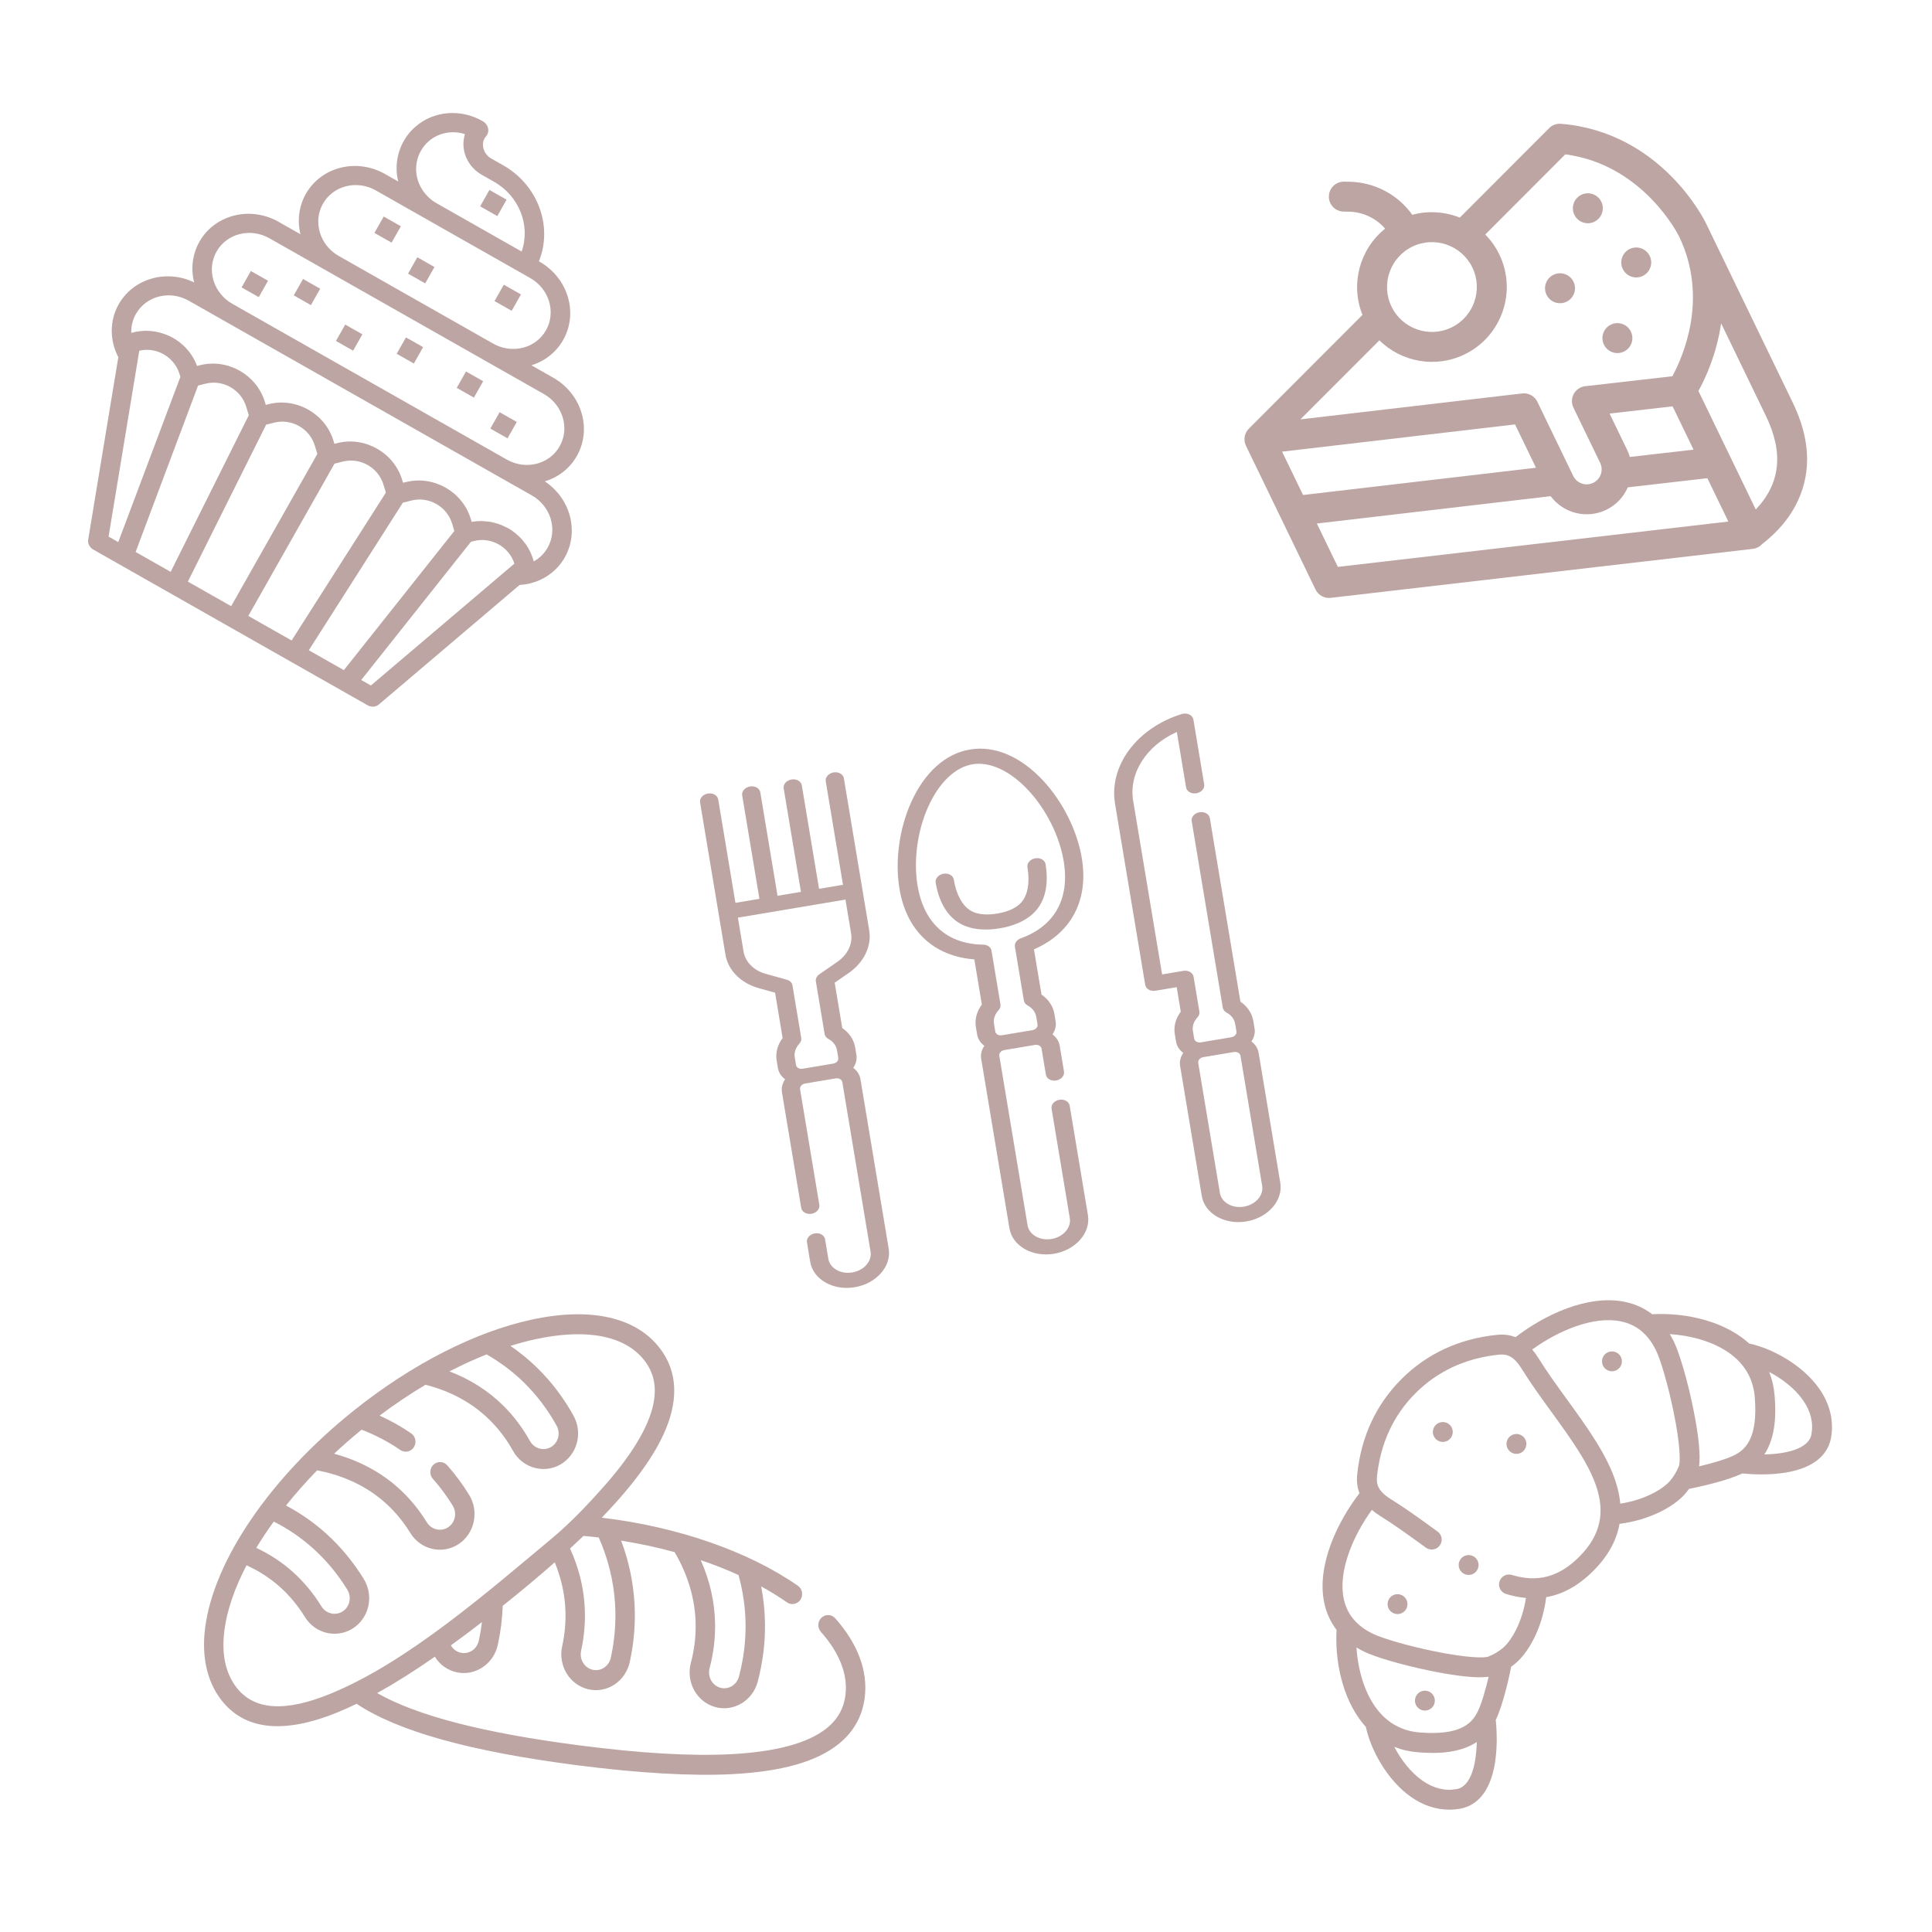 <?xml version="1.0" encoding="UTF-8" standalone="no"?>
<!-- Created with Inkscape (http://www.inkscape.org/) -->

<svg
   xmlns:dc="http://purl.org/dc/elements/1.1/"
   xmlns:cc="http://creativecommons.org/ns#"
   xmlns:rdf="http://www.w3.org/1999/02/22-rdf-syntax-ns#"
   xmlns:svg="http://www.w3.org/2000/svg"
   xmlns="http://www.w3.org/2000/svg"
   xmlns:sodipodi="http://sodipodi.sourceforge.net/DTD/sodipodi-0.dtd"
   xmlns:inkscape="http://www.inkscape.org/namespaces/inkscape"
   width="200mm"
   height="200mm"
   viewBox="0 0 200 200"
   version="1.1"
   id="svg8169"
   inkscape:version="0.92.3 (2405546, 2018-03-11)"
   sodipodi:docname="fondo.svg">
  <defs
     id="defs8163" />
  <sodipodi:namedview
     id="base"
     pagecolor="#ffffff"
     bordercolor="#666666"
     borderopacity="1.0"
     inkscape:pageopacity="0.0"
     inkscape:pageshadow="2"
     inkscape:zoom="0.34065104"
     inkscape:cx="81.345139"
     inkscape:cy="444.17789"
     inkscape:document-units="mm"
     inkscape:current-layer="layer1"
     showgrid="false"
     units="mm"
     height="279mm"
     inkscape:snap-global="false"
     inkscape:window-width="1366"
     inkscape:window-height="703"
     inkscape:window-x="0"
     inkscape:window-y="40"
     inkscape:window-maximized="1" />
  <g
     inkscape:label="Layer 1"
     inkscape:groupmode="layer"
     id="layer1"
     transform="translate(0,-97)">
    <g
       id="g8775"
       transform="matrix(0.093,-0.045,0.045,0.093,120.117,124.824)"
       style="stroke:none;stroke-opacity:0.753;fill:#4a0c08;fill-opacity:0.371;stroke-width:0;stroke-miterlimit:4;stroke-dasharray:none">
      <path
         id="path8765"
         d="m 424.615,44.077 c -3.804,-2.242 -8.402,-2.693 -12.57,-1.235 C 369.265,57.814 326.617,72.665 292.447,84.55 281.676,72.723 267.176,64.362 250.832,61.301 246.584,36.57 230.952,15.21 207.931,3.699 l -4.223,-2.111 c -7.406,-3.704 -16.418,-0.701 -20.124,6.708 -3.705,7.409 -0.702,16.42 6.708,20.124 l 4.223,2.111 c 12.925,6.463 22.11,17.906 25.75,31.376 C 188.576,69.16 164.487,96.529 162.2,129.815 113.329,146.799 61.453,164.85 10.045,182.843 4.028,184.948 0.001,190.627 0.001,197 H 0 v 160 h 0.013 c 0.001,6.205 3.864,12.01 10.054,14.165 l 402,140 c 1.604,0.56 3.271,0.835 4.933,0.835 1.793,0 3.578,-0.321 5.268,-0.955 0.406,-0.1 0.915,-0.213 1.514,-0.352 8.292,-1.917 30.318,-7.01 50.251,-23.396 C 499.226,466.588 512,436.207 512,397 V 197 C 512,192.858 511.007,94.986 424.615,44.077 Z M 237,90 c 24.813,0 45,20.187 45,45 0,24.813 -20.187,45 -45,45 -24.813,0 -45,-20.187 -45,-45 0,-24.813 20.187,-45 45,-45 z m -70.654,70.133 C 176.703,189.162 204.458,210 237,210 c 41.355,0 75,-33.645 75,-75 0,-8.43 -1.419,-16.53 -3.995,-24.099 C 339.318,100.008 377.019,86.878 415.182,73.527 481.22,116.806 482,196.181 482,197 c 0,69.574 -50.127,111.266 -67.09,123.376 l -82.955,-29.034 c -4.587,-1.605 -9.67,-0.89 -13.635,1.925 -3.965,2.812 -6.32,7.372 -6.32,12.233 V 367 c 0,8.271 -6.729,15 -15,15 -8.271,0 -15,-6.729 -15,-15 v -82.5 c 0,-6.388 -4.045,-12.075 -10.08,-14.17 L 60.597,196.953 c 35.859,-12.516 71.499,-24.915 105.749,-36.82 z M 252,343.414 30,266.33 V 218.086 L 252,295.17 Z M 30,298.087 252.807,375.451 C 256.774,396.237 275.075,412 297,412 c 11.17,0 21.395,-4.1 29.27,-10.862 L 402,427.643 v 48.25 L 30,346.341 Z m 372,97.771 -60.66,-21.23 c 0.426,-2.481 0.66,-5.027 0.66,-7.627 v -40.357 l 60,21 z M 482,397 c 0,41.032 -16.4,67.328 -50,79.975 V 345.059 c 11.016,-7.779 32.194,-24.785 50,-51.129 z"
         inkscape:connector-curvature="0"
         style="stroke:none;stroke-opacity:0.753;fill:#4a0c08;fill-opacity:0.371;stroke-width:0;stroke-miterlimit:4;stroke-dasharray:none" />
      <circle
         id="circle8767"
         r="15"
         cy="132"
         cx="412"
         style="stroke:none;stroke-opacity:0.753;fill:#4a0c08;fill-opacity:0.371;stroke-width:0;stroke-miterlimit:4;stroke-dasharray:none" />
      <circle
         id="circle8769"
         r="15"
         cy="202"
         cx="432"
         style="stroke:none;stroke-opacity:0.753;fill:#4a0c08;fill-opacity:0.371;stroke-width:0;stroke-miterlimit:4;stroke-dasharray:none" />
      <circle
         id="circle8771"
         r="15"
         cy="262"
         cx="382"
         style="stroke:none;stroke-opacity:0.753;fill:#4a0c08;fill-opacity:0.371;stroke-width:0;stroke-miterlimit:4;stroke-dasharray:none" />
      <circle
         id="circle8773"
         r="15"
         cy="192"
         cx="352"
         style="stroke:none;stroke-opacity:0.753;fill:#4a0c08;fill-opacity:0.371;stroke-width:0;stroke-miterlimit:4;stroke-dasharray:none" />
    </g>
    <g
       id="g8806"
       transform="matrix(0.103,0,0,0.103,136.912,231.601)"
       style="stroke:none;stroke-opacity:0.753;fill:#4a0c08;fill-opacity:0.371">
      <g
         id="g8804"
         style="stroke:none;stroke-opacity:0.753;fill:#4a0c08;fill-opacity:0.371">
        <path
           id="path8790"
           d="M 499.214,88.927 C 482.485,65.01 451.762,48.335 428.722,43.479 427.899,42.733 427.069,41.99 426.207,41.266 399.042,18.439 359.111,12.382 331.324,14.081 323.459,8.018 314.391,3.861 304.141,1.696 266.587,-6.241 222.489,15.034 193.94,37.101 188.202,34.849 181.958,34.083 175.157,34.792 137.081,38.763 104.822,53.73 79.276,79.275 53.73,104.822 38.763,137.081 34.793,175.156 c -0.709,6.802 0.056,13.045 2.307,18.783 -22.073,28.558 -43.328,72.626 -35.409,110.18 2.163,10.259 6.322,19.334 12.389,27.205 -1.699,27.765 4.382,67.812 27.252,94.963 0.702,0.834 1.423,1.635 2.146,2.433 4.858,23.047 21.566,53.815 45.497,70.528 12.062,8.424 25.151,12.74 38.383,12.74 3.696,0 7.403,-0.336 11.102,-1.015 11.938,-2.188 27.493,-11.002 33.798,-40.564 3.984,-18.677 2.828,-38.538 1.813,-48.544 7.534,-15.761 13.506,-43.542 15.509,-53.577 1.822,-1.296 3.566,-2.659 5.234,-4.123 11.576,-10.162 25.863,-33.178 29.948,-65.746 16.923,-2.933 32.582,-11.688 47.276,-26.381 14.7,-14.7 23.468,-30.366 26.4,-47.296 30.616,-3.918 54.755,-17.431 65.726,-29.928 1.461,-1.664 2.822,-3.404 4.115,-5.222 9.165,-1.827 37.579,-7.871 53.586,-15.521 4.665,0.473 11.465,0.977 19.286,0.977 8.966,0 19.274,-0.661 29.244,-2.787 29.572,-6.304 38.389,-21.861 40.577,-33.801 3.11,-16.961 -0.956,-34.088 -11.758,-49.533 z m -64.816,8.636 c 3.212,39.805 -8.587,51.627 -19.225,57.479 -7.897,4.343 -23.563,8.775 -36.77,11.905 1.57,-12.006 -0.475,-31.874 -6.123,-59.302 -5.709,-27.721 -13.717,-55.123 -19.475,-66.639 -1.211,-2.423 -2.504,-4.724 -3.856,-6.936 22.401,1.387 47.406,8.234 64.39,22.506 12.636,10.62 19.722,24.409 21.059,40.987 z M 34.076,348.954 c 2.21,1.351 4.51,2.643 6.931,3.854 11.516,5.758 38.918,13.766 66.639,19.475 21.475,4.422 38.319,6.638 50.383,6.638 3.339,0 6.294,-0.177 8.897,-0.517 -3.053,12.832 -7.5,28.802 -11.884,36.77 -5.852,10.638 -17.677,22.437 -57.48,19.227 C 81.011,433.066 67.24,426.002 56.629,413.404 42.338,396.435 35.472,371.375 34.076,348.954 Z m 100.777,142.347 c -11.732,2.149 -23.317,-0.692 -34.427,-8.451 -11.8,-8.241 -21.59,-21.042 -28.346,-33.999 7.39,2.955 15.353,4.796 23.873,5.483 4.615,0.372 9.578,0.645 14.711,0.645 14.817,0 31.039,-2.275 44.306,-10.972 -0.471,22.127 -5.635,44.64 -20.117,47.294 z M 257.895,257.896 c -20.283,20.283 -41.78,26.062 -67.654,18.184 -5.282,-1.61 -10.87,1.37 -12.479,6.653 -1.609,5.284 1.37,10.871 6.654,12.479 6.866,2.091 13.534,3.415 20.024,3.992 -3.704,23.724 -13.96,42.153 -22.82,49.93 -4.033,3.54 -8.765,6.394 -14.89,8.979 -3.786,1.6 -21.57,1.474 -55.051,-5.422 C 85.886,347.379 59.926,339.905 49.951,334.918 33.909,326.897 24.525,315.473 21.26,299.992 c -5.79,-27.458 9.182,-62.954 28.266,-89.287 2.551,2.187 5.428,4.276 8.64,6.27 14.009,8.699 28.23,19.016 41.983,28.993 l 3.711,2.691 c 4.472,3.241 10.724,2.242 13.965,-2.229 3.241,-4.473 2.242,-10.725 -2.23,-13.966 l -3.703,-2.685 C 97.853,219.593 83.336,209.062 68.715,199.983 55.928,192.045 53.858,185.146 54.683,177.23 c 3.482,-33.395 16.514,-61.594 38.733,-83.813 22.218,-22.219 50.417,-35.251 83.812,-38.733 7.915,-0.819 14.814,1.245 22.754,14.031 9.091,14.642 19.638,29.18 29.838,43.238 39.264,54.114 73.171,100.847 28.075,145.943 z m 41.319,-53.453 c -0.589,-6.639 -1.961,-13.464 -4.135,-20.496 -8.672,-28.061 -29.208,-56.365 -49.068,-83.737 -9.992,-13.772 -20.325,-28.014 -29.035,-42.042 -1.994,-3.212 -4.084,-6.089 -6.271,-8.64 26.334,-19.081 61.852,-34.062 89.303,-28.262 15.474,3.268 26.893,12.651 34.91,28.688 4.987,9.974 12.463,35.935 17.774,61.728 6.895,33.48 7.02,51.266 5.421,55.051 -2.586,6.126 -5.439,10.857 -8.979,14.889 -7.823,8.91 -26.215,19.124 -49.92,22.821 z m 192.087,-69.589 c -2.655,14.484 -25.167,19.645 -47.297,20.117 11.711,-17.863 11.777,-41.083 10.33,-59.017 -0.688,-8.522 -2.529,-16.486 -5.484,-23.877 12.941,6.746 25.727,16.522 33.974,28.314 7.778,11.12 10.63,22.715 8.477,34.463 z"
           inkscape:connector-curvature="0"
           style="stroke:none;stroke-opacity:0.753;fill:#4a0c08;fill-opacity:0.371" />
        <path
           id="path8792"
           d="m 290.85,51.406 h -0.007 c -5.522,0 -9.997,4.478 -9.997,10 0,5.522 4.481,10 10.004,10 5.523,0 10,-4.478 10,-10 0,-5.522 -4.477,-10 -10,-10 z"
           inkscape:connector-curvature="0"
           style="stroke:none;stroke-opacity:0.753;fill:#4a0c08;fill-opacity:0.371" />
        <path
           id="path8794"
           d="m 194.851,134.406 h -0.007 c -5.523,0 -9.997,4.478 -9.997,10 0,5.522 4.481,10 10.004,10 5.523,0 10,-4.478 10,-10 0,-5.522 -4.478,-10 -10,-10 z"
           inkscape:connector-curvature="0"
           style="stroke:none;stroke-opacity:0.753;fill:#4a0c08;fill-opacity:0.371" />
        <path
           id="path8796"
           d="m 120.851,122.406 h -0.007 c -5.523,0 -9.997,4.478 -9.997,10 0,5.522 4.481,10 10.004,10 5.523,0 10,-4.478 10,-10 0,-5.522 -4.478,-10 -10,-10 z"
           inkscape:connector-curvature="0"
           style="stroke:none;stroke-opacity:0.753;fill:#4a0c08;fill-opacity:0.371" />
        <path
           id="path8798"
           d="m 75.343,295.406 h -0.007 c -5.523,0 -9.997,4.478 -9.997,10 0,5.522 4.481,10 10.004,10 5.523,0 10,-4.478 10,-10 0,-5.522 -4.477,-10 -10,-10 z"
           inkscape:connector-curvature="0"
           style="stroke:none;stroke-opacity:0.753;fill:#4a0c08;fill-opacity:0.371" />
        <path
           id="path8800"
           d="m 102.851,412.406 c 5.523,0 10,-4.478 10,-10 0,-5.522 -4.477,-10 -10,-10 h -0.007 c -5.523,0 -9.997,4.478 -9.997,10 0,5.522 4.481,10 10.004,10 z"
           inkscape:connector-curvature="0"
           style="stroke:none;stroke-opacity:0.753;fill:#4a0c08;fill-opacity:0.371" />
        <path
           id="path8802"
           d="m 146.797,256.083 h -0.007 c -5.523,0 -9.996,4.478 -9.996,10 0,5.522 4.48,10 10.003,10 5.523,0 10,-4.478 10,-10 0,-5.522 -4.477,-10 -10,-10 z"
           inkscape:connector-curvature="0"
           style="stroke:none;stroke-opacity:0.753;fill:#4a0c08;fill-opacity:0.371" />
      </g>
    </g>
    <g
       id="g8975"
       transform="matrix(0.111,0.063,-0.06,0.106,26.017,95.951)"
       style="stroke:none;stroke-opacity:0.753;fill:#4a0c08;fill-opacity:0.371">
      <g
         id="g8828"
         style="stroke:none;stroke-opacity:0.753;fill:#4a0c08;fill-opacity:0.371">
	<g
   id="g8826"
   style="stroke:none;stroke-opacity:0.753;fill:#4a0c08;fill-opacity:0.371">
		<rect
   id="rect8824"
   height="16"
   width="16"
   y="208.005"
   x="112.002"
   style="stroke:none;stroke-opacity:0.753;fill:#4a0c08;fill-opacity:0.371" />

	</g>

</g>
      <g
         id="g8834"
         style="stroke:none;stroke-opacity:0.753;fill:#4a0c08;fill-opacity:0.371">
	<g
   id="g8832"
   style="stroke:none;stroke-opacity:0.753;fill:#4a0c08;fill-opacity:0.371">
		<rect
   id="rect8830"
   height="16"
   width="16"
   y="192.005"
   x="152.002"
   style="stroke:none;stroke-opacity:0.753;fill:#4a0c08;fill-opacity:0.371" />

	</g>

</g>
      <g
         id="g8840"
         style="stroke:none;stroke-opacity:0.753;fill:#4a0c08;fill-opacity:0.371">
	<g
   id="g8838"
   style="stroke:none;stroke-opacity:0.753;fill:#4a0c08;fill-opacity:0.371">
		<rect
   id="rect8836"
   height="16"
   width="16"
   y="208.005"
   x="200.002"
   style="stroke:none;stroke-opacity:0.753;fill:#4a0c08;fill-opacity:0.371" />

	</g>

</g>
      <g
         id="g8846"
         style="stroke:none;stroke-opacity:0.753;fill:#4a0c08;fill-opacity:0.371">
	<g
   id="g8844"
   style="stroke:none;stroke-opacity:0.753;fill:#4a0c08;fill-opacity:0.371">
		<rect
   id="rect8842"
   height="16"
   width="16"
   y="192.005"
   x="248.002"
   style="stroke:none;stroke-opacity:0.753;fill:#4a0c08;fill-opacity:0.371" />

	</g>

</g>
      <g
         id="g8852"
         style="stroke:none;stroke-opacity:0.753;fill:#4a0c08;fill-opacity:0.371">
	<g
   id="g8850"
   style="stroke:none;stroke-opacity:0.753;fill:#4a0c08;fill-opacity:0.371">
		<rect
   id="rect8848"
   height="16"
   width="16"
   y="192.005"
   x="304.002"
   style="stroke:none;stroke-opacity:0.753;fill:#4a0c08;fill-opacity:0.371" />

	</g>

</g>
      <g
         id="g8858"
         style="stroke:none;stroke-opacity:0.753;fill:#4a0c08;fill-opacity:0.371">
	<g
   id="g8856"
   style="stroke:none;stroke-opacity:0.753;fill:#4a0c08;fill-opacity:0.371">
		<rect
   id="rect8854"
   height="16"
   width="16"
   y="208.005"
   x="344.002"
   style="stroke:none;stroke-opacity:0.753;fill:#4a0c08;fill-opacity:0.371" />

	</g>

</g>
      <g
         id="g8864"
         style="stroke:none;stroke-opacity:0.753;fill:#4a0c08;fill-opacity:0.371">
	<g
   id="g8862"
   style="stroke:none;stroke-opacity:0.753;fill:#4a0c08;fill-opacity:0.371">
		<rect
   id="rect8860"
   height="16"
   width="16"
   y="48.005"
   x="248.002"
   style="stroke:none;stroke-opacity:0.753;fill:#4a0c08;fill-opacity:0.371" />

	</g>

</g>
      <g
         id="g8870"
         style="stroke:none;stroke-opacity:0.753;fill:#4a0c08;fill-opacity:0.371">
	<g
   id="g8868"
   style="stroke:none;stroke-opacity:0.753;fill:#4a0c08;fill-opacity:0.371">
		<rect
   id="rect8866"
   height="16"
   width="16"
   y="112.005"
   x="184.002"
   style="stroke:none;stroke-opacity:0.753;fill:#4a0c08;fill-opacity:0.371" />

	</g>

</g>
      <g
         id="g8876"
         style="stroke:none;stroke-opacity:0.753;fill:#4a0c08;fill-opacity:0.371">
	<g
   id="g8874"
   style="stroke:none;stroke-opacity:0.753;fill:#4a0c08;fill-opacity:0.371">
		<rect
   id="rect8872"
   height="16"
   width="16"
   y="128.005"
   x="224.002"
   style="stroke:none;stroke-opacity:0.753;fill:#4a0c08;fill-opacity:0.371" />

	</g>

</g>
      <g
         id="g8882"
         style="stroke:none;stroke-opacity:0.753;fill:#4a0c08;fill-opacity:0.371">
	<g
   id="g8880"
   style="stroke:none;stroke-opacity:0.753;fill:#4a0c08;fill-opacity:0.371">
		<rect
   id="rect8878"
   height="16"
   width="16"
   y="112.005"
   x="296.002"
   style="stroke:none;stroke-opacity:0.753;fill:#4a0c08;fill-opacity:0.371" />

	</g>

</g>
      <g
         id="g8888"
         style="stroke:none;stroke-opacity:0.753;fill:#4a0c08;fill-opacity:0.371">
	<g
   id="g8886"
   style="stroke:none;stroke-opacity:0.753;fill:#4a0c08;fill-opacity:0.371">
		<path
   id="path8884"
   d="m 403.514,240.181 c 17.819,-19.562 16.406,-49.865 -3.156,-67.684 -8.847,-8.059 -20.389,-12.515 -32.356,-12.492 h -20.32 c 17.717,-19.66 16.142,-49.96 -3.518,-67.678 -8.823,-7.951 -20.285,-12.343 -32.162,-12.322 h -0.552 c -4.056,-31.967 -31.225,-55.946 -63.448,-56 h -10.968 c -5.987,0.189 -11.305,-3.799 -12.8,-9.6 -0.316,-1.584 -0.316,-3.216 0,-4.8 0.413,-2.382 -0.262,-4.824 -1.84,-6.656 -1.6,-1.866 -3.934,-2.941 -6.392,-2.944 -20.547,-0.286 -38.924,12.736 -45.464,32.216 -5.044,14.874 -2.575,31.27 6.624,44 0.974,1.319 2.015,2.588 3.12,3.8 h -12.28 c -26.465,-0.045 -47.957,21.372 -48.002,47.838 -0.02,11.877 4.371,23.339 12.322,32.162 h -20.32 c -26.461,-0.051 -47.953,21.359 -48.004,47.82 -0.023,11.967 4.433,23.509 12.492,32.356 -25.055,1.838 -44.455,22.685 -44.488,47.808 -0.004,15.757 7.821,30.487 20.88,39.304 l 51.568,147.336 c 1.122,3.21 4.151,5.36 7.552,5.36 h 256 c 3.401,0 6.43,-2.15 7.552,-5.36 l 51.568,-147.336 c 13.059,-8.817 20.884,-23.547 20.88,-39.304 -0.024,-25.129 -19.426,-45.986 -44.488,-47.824 z M 185.762,37.205 c 3.544,-10.216 12.126,-17.868 22.68,-20.224 0,0.16 0.056,0.32 0.08,0.48 2.918,13.348 14.85,22.783 28.512,22.544 h 10.968 c 23.413,0.029 43.401,16.92 47.336,40 h -79.336 c -10.245,-0.021 -19.866,-4.923 -25.904,-13.2 -6.141,-8.587 -7.756,-19.613 -4.336,-29.6 z m -17.76,58.8 h 144 c 17.673,0 32,14.327 32,32 0,17.673 -14.327,32 -32,32 h -144 c -17.673,0 -32,-14.327 -32,-32 0,-17.673 14.327,-32 32,-32 z m -56,80 h 256 c 17.673,0 32,14.327 32,32 0,17.673 -14.327,32 -32,32 h -256 c -17.673,0 -32,-14.327 -32,-32 0,-17.673 14.327,-32 32,-32 z m 5.68,288 L 65.09,313.741 c 4.526,-4.432 10.481,-7.109 16.8,-7.552 7.723,-0.508 15.293,2.314 20.8,7.752 l 1.856,1.856 22.168,148.208 z m 25.216,0 -22.4,-149.2 4.616,-4.616 c 10.432,-10.401 27.312,-10.401 37.744,0 l 5.304,5.288 7.424,148.528 z m 89.104,0 h -40.384 l -7.448,-148.856 4.96,-4.96 c 10.432,-10.401 27.312,-10.401 37.744,0 l 5.128,5.128 z m 56.384,0 H 248.002 V 315.317 l 5.128,-5.128 c 10.432,-10.401 27.312,-10.401 37.744,0 l 4.96,4.96 z m 16.032,0 7.424,-148.528 5.288,-5.288 c 10.432,-10.401 27.312,-10.401 37.744,0 l 4.616,4.616 -22.384,149.2 z m 57.904,0 h -9.032 l 22.232,-148.208 1.856,-1.856 c 10.34,-10.35 27.087,-10.439 37.536,-0.2 z m 65.376,-160.056 -0.096,-0.088 c -1.654,-1.768 -3.456,-3.392 -5.384,-4.856 -0.304,-0.232 -0.6,-0.472 -0.904,-0.696 -1.885,-1.363 -3.878,-2.57 -5.96,-3.608 -0.376,-0.192 -0.752,-0.368 -1.144,-0.552 -2.124,-0.981 -4.327,-1.784 -6.584,-2.4 -0.32,-0.096 -0.648,-0.152 -0.976,-0.232 -2.418,-0.628 -4.886,-1.043 -7.376,-1.24 -1.016,-0.072 -2.024,-0.104 -3.032,-0.104 -1.008,0 -1.928,0.192 -2.896,0.256 -1.264,0.088 -2.52,0.152 -3.768,0.344 -1.4,0.224 -2.752,0.592 -4.12,0.952 -1.224,0.32 -2.448,0.584 -3.64,1.008 -1.495,0.58 -2.956,1.245 -4.376,1.992 -0.944,0.464 -1.92,0.8 -2.824,1.36 -2.328,1.36 -4.522,2.938 -6.552,4.712 l -1.88,-1.88 c -16.683,-16.639 -43.685,-16.639 -60.368,0 l -1.816,1.776 -1.816,-1.816 c -16.683,-16.639 -43.685,-16.639 -60.368,0 l -1.816,1.816 -1.816,-1.816 c -16.683,-16.639 -43.685,-16.639 -60.368,0 l -1.816,1.816 -1.816,-1.816 c -16.683,-16.639 -43.685,-16.639 -60.368,0 l -1.88,1.88 c -10.5,-9.352 -24.98,-12.835 -38.584,-9.28 -0.328,0.08 -0.656,0.136 -0.976,0.232 -2.257,0.616 -4.46,1.419 -6.584,2.4 -0.392,0.184 -0.8,0.36 -1.144,0.552 -2.082,1.038 -4.075,2.245 -5.96,3.608 -0.304,0.224 -0.6,0.464 -0.904,0.696 -1.928,1.464 -3.729,3.088 -5.384,4.856 l -0.096,0.088 c -2.825,-4.824 -4.311,-10.314 -4.304,-15.904 0,-17.673 14.327,-32 32,-32 h 320 c 17.673,0 32,14.327 32,32 0.014,5.603 -1.472,11.108 -4.304,15.944 z"
   inkscape:connector-curvature="0"
   style="stroke:none;stroke-opacity:0.753;fill:#4a0c08;fill-opacity:0.371" />

	</g>

</g>
      <g
         id="g8890"
         style="stroke:none;stroke-opacity:0.753;fill:#4a0c08;fill-opacity:0.371">
</g>
      <g
         id="g8892"
         style="stroke:none;stroke-opacity:0.753;fill:#4a0c08;fill-opacity:0.371">
</g>
      <g
         id="g8894"
         style="stroke:none;stroke-opacity:0.753;fill:#4a0c08;fill-opacity:0.371">
</g>
      <g
         id="g8896"
         style="stroke:none;stroke-opacity:0.753;fill:#4a0c08;fill-opacity:0.371">
</g>
      <g
         id="g8898"
         style="stroke:none;stroke-opacity:0.753;fill:#4a0c08;fill-opacity:0.371">
</g>
      <g
         id="g8900"
         style="stroke:none;stroke-opacity:0.753;fill:#4a0c08;fill-opacity:0.371">
</g>
      <g
         id="g8902"
         style="stroke:none;stroke-opacity:0.753;fill:#4a0c08;fill-opacity:0.371">
</g>
      <g
         id="g8904"
         style="stroke:none;stroke-opacity:0.753;fill:#4a0c08;fill-opacity:0.371">
</g>
      <g
         id="g8906"
         style="stroke:none;stroke-opacity:0.753;fill:#4a0c08;fill-opacity:0.371">
</g>
      <g
         id="g8908"
         style="stroke:none;stroke-opacity:0.753;fill:#4a0c08;fill-opacity:0.371">
</g>
      <g
         id="g8910"
         style="stroke:none;stroke-opacity:0.753;fill:#4a0c08;fill-opacity:0.371">
</g>
      <g
         id="g8912"
         style="stroke:none;stroke-opacity:0.753;fill:#4a0c08;fill-opacity:0.371">
</g>
      <g
         id="g8914"
         style="stroke:none;stroke-opacity:0.753;fill:#4a0c08;fill-opacity:0.371">
</g>
      <g
         id="g8916"
         style="stroke:none;stroke-opacity:0.753;fill:#4a0c08;fill-opacity:0.371">
</g>
      <g
         id="g8918"
         style="stroke:none;stroke-opacity:0.753;fill:#4a0c08;fill-opacity:0.371">
</g>
    </g>
    <g
       id="g8985"
       transform="matrix(0.125,-0.021,0.017,0.102,66.381,180.306)"
       style="stroke:none;stroke-opacity:0.753;fill:#4a0c08;fill-opacity:0.371">
      <path
         id="path8977"
         d="m 159.283,0 c -4.143,0 -7.5,3.358 -7.5,7.5 V 112.503 H 131.958 V 7.5 c 0,-4.142 -3.357,-7.5 -7.5,-7.5 -4.143,0 -7.5,3.358 -7.5,7.5 V 112.503 H 97.575 V 7.5 c 0,-4.142 -3.357,-7.5 -7.5,-7.5 -4.143,0 -7.5,3.358 -7.5,7.5 V 112.503 H 62.711 V 7.5 c 0,-4.142 -3.357,-7.5 -7.5,-7.5 -4.143,0 -7.5,3.358 -7.5,7.5 v 154.408 c 0,15.952 8.596,30.792 22.432,38.729 l 12.432,7.132 v 45.998 c -5.009,5.856 -7.828,13.395 -7.828,21.151 v 7.679 c 0,4.653 1.612,8.936 4.305,12.321 -2.694,3.385 -4.305,7.668 -4.305,12.321 v 117.326 c 0,4.142 3.357,7.5 7.5,7.5 4.143,0 7.5,-3.358 7.5,-7.5 V 307.238 c 0,-2.658 2.163,-4.821 4.821,-4.821 h 25.358 c 2.658,0 4.82,2.163 4.82,4.821 v 172.018 c 0,9.649 -7.851,17.5 -17.5,17.5 -9.649,0 -17.5,-7.851 -17.5,-17.5 v -19.771 c 0,-4.142 -3.357,-7.5 -7.5,-7.5 -4.143,0 -7.5,3.358 -7.5,7.5 v 19.771 c 0,17.92 14.579,32.5 32.5,32.5 17.921,0 32.5,-14.58 32.5,-32.5 V 307.238 c 0,-4.653 -1.612,-8.936 -4.305,-12.321 2.694,-3.385 4.305,-7.668 4.305,-12.321 v -7.679 c 0,-7.734 -2.806,-15.257 -7.789,-21.106 v -46.045 l 12.412,-7.128 c 13.824,-7.94 22.412,-22.776 22.412,-38.718 L 166.783,7.5 c 0,-4.142 -3.358,-7.5 -7.5,-7.5 z m -7.501,161.92 c 0,10.586 -5.703,20.438 -14.883,25.71 l -16.177,9.291 c -2.329,1.338 -3.765,3.818 -3.765,6.504 v 53.359 c 0,2.057 0.845,4.023 2.336,5.439 3.517,3.339 5.453,7.847 5.453,12.694 v 7.679 c 0,2.658 -2.162,4.821 -4.82,4.821 H 94.568 c -2.658,0 -4.821,-2.163 -4.821,-4.821 v -7.679 c 0,-4.86 1.946,-9.377 5.48,-12.719 1.499,-1.417 2.348,-3.388 2.348,-5.45 v -53.323 c 0,-2.687 -1.438,-5.168 -3.768,-6.505 l -16.2,-9.294 c -9.188,-5.27 -14.896,-15.125 -14.896,-25.717 v -34.405 h 89.07 v 34.416 z"
         inkscape:connector-curvature="0"
         style="stroke:none;stroke-opacity:0.753;fill:#4a0c08;fill-opacity:0.371" />
      <path
         id="path8979"
         d="m 302.75,125.741 c 0,15.26 -3.349,27.141 -9.429,33.454 -5.8,6.022 -14.661,7.287 -21.073,7.287 -6.412,0 -15.273,-1.264 -21.073,-7.288 -6.079,-6.312 -9.428,-18.192 -9.428,-33.453 0,-4.142 -3.357,-7.5 -7.5,-7.5 -4.143,0 -7.5,3.358 -7.5,7.5 0,19.439 4.711,34.605 13.624,43.858 9.456,9.821 22.555,11.882 31.877,11.882 9.322,0 22.42,-2.062 31.878,-11.881 8.913,-9.255 13.624,-24.421 13.624,-43.859 0,-4.142 -3.357,-7.5 -7.5,-7.5 -4.143,0 -7.5,3.358 -7.5,7.5 z"
         inkscape:connector-curvature="0"
         style="stroke:none;stroke-opacity:0.753;fill:#4a0c08;fill-opacity:0.371" />
      <path
         id="path8981"
         d="m 272.249,0 c -20.384,0 -39.804,15.168 -54.684,42.709 -13.036,24.13 -20.818,55.17 -20.818,83.032 0,42.681 18.429,72.276 50.829,82.195 v 45.831 c -5.008,5.856 -7.827,13.395 -7.827,21.15 v 7.679 c 0,4.652 1.611,8.935 4.305,12.32 -2.694,3.385 -4.306,7.668 -4.306,12.321 v 172.018 c 0,17.92 14.58,32.5 32.501,32.5 17.92,0 32.499,-14.58 32.499,-32.5 V 368.143 c 0,-4.142 -3.357,-7.5 -7.5,-7.5 -4.143,0 -7.5,3.358 -7.5,7.5 v 111.113 c 0,9.649 -7.851,17.5 -17.5,17.5 -9.649,0 -17.5,-7.851 -17.5,-17.5 V 307.238 c 0,-2.658 2.163,-4.821 4.821,-4.821 h 25.358 c 2.658,0 4.82,2.163 4.82,4.821 v 26.324 c 0,4.142 3.357,7.5 7.5,7.5 4.143,0 7.5,-3.358 7.5,-7.5 v -26.324 c 0,-4.652 -1.611,-8.935 -4.305,-12.32 2.694,-3.385 4.306,-7.668 4.306,-12.321 v -7.679 c 0,-7.734 -2.806,-15.256 -7.79,-21.106 v -45.887 c 32.375,-9.93 50.79,-39.521 50.79,-82.183 C 347.748,97.88 339.966,66.84 326.93,42.71 312.051,15.168 292.632,0 272.249,0 Z m 15.576,194.834 c -3.429,0.766 -5.866,3.808 -5.866,7.32 v 54.631 c 0,2.057 0.845,4.023 2.336,5.439 3.518,3.339 5.454,7.847 5.454,12.694 v 7.679 c 0,2.658 -2.163,4.821 -4.821,4.821 H 259.57 c -2.658,0 -4.82,-2.163 -4.82,-4.821 v -7.679 c 0,-4.86 1.946,-9.377 5.48,-12.72 1.498,-1.417 2.347,-3.388 2.347,-5.449 v -54.586 c 0,-3.514 -2.439,-6.557 -5.869,-7.321 -28.993,-6.457 -44.96,-30.997 -44.96,-69.1 0,-25.488 7.108,-53.862 19.016,-75.902 C 242.724,27.698 257.845,15 272.249,15 c 14.404,0 29.523,12.698 41.484,34.839 11.907,22.04 19.016,50.415 19.016,75.902 0,38.087 -15.955,62.625 -44.924,69.093 z"
         inkscape:connector-curvature="0"
         style="stroke:none;stroke-opacity:0.753;fill:#4a0c08;fill-opacity:0.371" />
      <path
         id="path8983"
         d="m 464.044,314.917 c 0,-7.735 -2.806,-15.257 -7.79,-21.106 V 107.493 c 0,-4.142 -3.357,-7.5 -7.5,-7.5 -4.143,0 -7.5,3.358 -7.5,7.5 v 189.291 c 0,2.057 0.845,4.023 2.337,5.439 3.517,3.338 5.453,7.846 5.453,12.693 v 7.679 c 0,2.658 -2.162,4.821 -4.82,4.821 h -25.358 c -2.658,0 -4.821,-2.163 -4.821,-4.821 v -7.679 c 0,-4.86 1.946,-9.377 5.48,-12.719 1.499,-1.417 2.348,-3.388 2.348,-5.45 v -35.332 c 0,-4.142 -3.357,-7.5 -7.5,-7.5 H 396.821 V 77.77 c 0,-28.205 18.224,-52.496 44.434,-60.771 v 56.237 c 0,4.142 3.357,7.5 7.5,7.5 4.143,0 7.5,-3.358 7.5,-7.5 V 7.5 c 0,-2.207 -0.972,-4.301 -2.656,-5.727 -1.686,-1.425 -3.914,-2.036 -6.088,-1.669 -38.063,6.404 -65.689,39.067 -65.689,77.666 v 183.647 c 0,4.142 3.357,7.5 7.5,7.5 h 17.552 v 24.85 c -5.009,5.856 -7.828,13.395 -7.828,21.151 v 7.679 c 0,4.653 1.612,8.936 4.305,12.321 -2.694,3.385 -4.305,7.668 -4.305,12.321 v 132.018 c 0,17.92 14.579,32.5 32.5,32.5 17.921,0 32.5,-14.58 32.5,-32.5 V 347.238 c 0,-4.653 -1.612,-8.936 -4.305,-12.321 2.694,-3.385 4.305,-7.668 4.305,-12.321 v -7.679 z m -15,164.339 c 0,9.649 -7.851,17.5 -17.5,17.5 -9.649,0 -17.5,-7.851 -17.5,-17.5 V 347.238 c 0,-2.658 2.162,-4.821 4.82,-4.821 h 25.359 c 2.658,0 4.82,2.163 4.82,4.821 v 132.018 z"
         inkscape:connector-curvature="0"
         style="stroke:none;stroke-opacity:0.753;fill:#4a0c08;fill-opacity:0.371" />
    </g>
    <g
       id="g9001"
       transform="matrix(0.133,0.017,-0.017,0.137,27.311,216.549)"
       style="stroke:none;stroke-opacity:0.753;fill:#4a0c08;fill-opacity:0.371">
      <path
         id="path8999"
         d="m 481.854,290.398 c -3.161,-2.681 -7.892,-2.29 -10.571,0.868 -2.679,3.159 -2.291,7.893 0.869,10.571 16.233,13.768 24.826,29.177 24.848,44.562 0.015,10.328 -3.688,19.059 -11.321,26.691 -12.763,12.764 -36.512,22.271 -70.587,28.26 -30.589,5.375 -68.898,7.984 -117.152,7.888 -74.499,-0.101 -127.053,-6.548 -159.935,-19.656 12.666,-9.012 26.217,-19.829 40.749,-32.523 4.399,5.263 10.706,8.741 17.776,9.455 14.684,1.483 27.898,-9.388 29.315,-24.158 0.947,-9.877 0.968,-19.823 0.075,-29.623 13.165,-13.134 25.04,-25.532 35.714,-37.292 6.012,10.29 10.152,21.135 12.322,32.354 1.853,9.561 2.31,19.459 1.357,29.421 -1.408,14.76 9.373,27.974 24.091,29.461 14.648,1.48 27.757,-9.308 29.19,-24.179 1.456,-15.099 0.752,-30.21 -2.092,-44.915 -3,-15.488 -8.397,-30.441 -16.066,-44.617 14.402,0.45 28.489,1.621 42.087,3.485 12.521,15.866 20.243,33.143 22.938,51.398 1.422,9.635 1.434,19.541 0.033,29.444 -2.075,14.683 8.104,28.369 22.698,30.511 14.48,2.125 28.211,-8.03 30.301,-22.815 2.127,-15.05 2.1,-30.176 -0.082,-44.957 -1.313,-8.892 -3.425,-17.69 -6.303,-26.304 7.46,2.864 14.571,5.999 21.265,9.405 3.635,1.85 8.183,0.455 10.085,-3.283 1.879,-3.691 0.409,-8.207 -3.283,-10.086 -41.217,-20.976 -98.196,-32.537 -156.761,-31.991 4.036,-5.23 7.795,-10.327 11.28,-15.298 21.967,-31.336 32.646,-57.016 32.646,-78.506 0,-14.776 -5.14,-27.395 -15.276,-37.503 C 300.856,85.315 264.951,81.982 220.966,97.079 178.777,111.559 133.575,141.441 93.688,181.219 35.9,238.851 0,306.522 0,357.824 c 0,21.275 6.477,38.98 18.732,51.201 10.165,10.137 22.665,15.204 37.403,15.203 15.602,0 33.712,-5.678 54.213,-17.031 4.202,-2.327 8.517,-4.899 12.944,-7.704 34.203,16.529 91.414,24.633 174.627,24.745 47.564,0.064 89.006,-2.708 119.769,-8.114 37.693,-6.624 63.402,-17.231 78.597,-32.427 10.448,-10.448 15.735,-23.004 15.714,-37.319 -0.028,-19.921 -10.452,-39.278 -30.145,-55.98 z M 403.65,267.414 c 4.824,11.251 8.172,22.941 9.924,34.808 1.972,13.358 1.995,27.041 0.068,40.667 -0.922,6.522 -6.852,11.015 -13.278,10.072 -6.447,-0.945 -10.94,-7.033 -10.017,-13.568 1.602,-11.327 1.586,-22.677 -0.047,-33.735 -2.369,-16.049 -8.09,-31.372 -17.032,-45.754 10.533,2.074 20.692,4.581 30.382,7.51 z m -192.736,73.51 c -0.585,6.121 -5.589,10.733 -11.651,10.733 -3.712,0 -7.078,-1.702 -9.302,-4.584 6.981,-6.338 14.18,-13.088 21.606,-20.255 0.009,4.7 -0.202,9.411 -0.653,14.106 z m 100.862,-40.492 c 2.57,13.291 3.206,26.959 1.888,40.632 -0.63,6.54 -6.354,11.335 -12.81,10.683 -6.477,-0.654 -11.235,-6.534 -10.608,-13.104 1.089,-11.392 0.563,-22.729 -1.562,-33.699 -2.79,-14.423 -8.38,-28.262 -16.628,-41.222 3.143,-3.611 6.172,-7.163 9.079,-10.653 3.929,-0.149 7.894,-0.258 11.88,-0.297 9.224,14.978 15.533,30.993 18.761,47.66 z M 189.648,127.258 c 11.358,4.544 21.982,10.439 31.602,17.584 10.839,8.052 20.53,17.71 28.804,28.708 3.698,4.916 3.111,11.695 -1.365,15.769 -5.142,4.679 -13.363,3.835 -17.579,-1.77 -6.877,-9.142 -14.914,-17.156 -23.887,-23.82 -13.017,-9.668 -27.889,-16.457 -44.37,-20.304 8.913,-5.977 17.87,-11.383 26.795,-16.167 z M 42.49,271.825 c 11.707,4.045 22.705,9.508 32.757,16.296 11.189,7.558 21.305,16.773 30.066,27.391 3.918,4.749 3.641,11.555 -0.648,15.831 -4.917,4.903 -13.162,4.427 -17.623,-0.979 -7.282,-8.825 -15.671,-16.473 -24.934,-22.729 -9.27,-6.261 -19.51,-11.132 -30.507,-14.582 3.209,-7 6.845,-14.093 10.889,-21.228 z m 60.592,122.25 C 69.293,412.787 45.167,414.204 29.324,398.404 19.819,388.925 15,375.272 15,357.824 15,342.5 18.789,325.19 25.763,306.948 c 10.128,3.036 19.513,7.421 27.949,13.118 8.071,5.451 15.392,12.128 21.759,19.845 10.057,12.189 28.654,13.152 39.786,2.052 9.798,-9.77 10.497,-25.246 1.625,-35.998 -9.676,-11.726 -20.859,-21.911 -33.24,-30.273 -10.282,-6.944 -21.453,-12.617 -33.289,-16.97 6.147,-9.734 12.995,-19.48 20.487,-29.104 15.321,0.864 36.291,4.83 55.63,17.892 8.072,5.45 15.392,12.127 21.758,19.843 9.454,11.458 26.427,13.143 37.824,3.826 11.48,-9.384 13.015,-26.348 3.588,-37.771 -5.958,-7.221 -12.555,-13.923 -19.607,-19.92 -3.154,-2.682 -7.889,-2.301 -10.572,0.855 -2.684,3.155 -2.301,7.889 0.855,10.572 6.382,5.427 12.355,11.496 17.753,18.039 4.191,5.08 3.514,12.501 -1.513,16.611 -5.041,4.122 -12.559,3.332 -16.759,-1.76 -7.282,-8.825 -15.67,-16.472 -24.933,-22.727 -15.192,-10.261 -33.162,-16.864 -52.61,-19.438 5.949,-6.959 12.219,-13.812 18.786,-20.51 11.12,2.646 21.744,6.484 31.626,11.45 3.641,1.83 8.186,0.413 10.069,-3.333 1.86,-3.701 0.368,-8.209 -3.333,-10.069 -8.224,-4.133 -16.907,-7.543 -25.921,-10.23 10.497,-9.857 21.298,-18.994 32.252,-27.301 20.066,2.368 37.735,9.124 52.545,20.123 7.819,5.808 14.832,12.805 20.845,20.797 9.501,12.629 28.064,14.4 39.66,3.847 10.237,-9.316 11.637,-24.741 3.257,-35.881 -9.138,-12.147 -19.853,-22.823 -31.847,-31.732 -7.215,-5.358 -14.929,-10.085 -23.054,-14.141 6.287,-2.803 12.53,-5.275 18.699,-7.393 16.632,-5.709 31.774,-8.547 44.976,-8.547 17.186,0 31.08,4.812 40.661,14.367 7.313,7.293 10.868,16.086 10.868,26.882 0,18.05 -10.069,41.566 -29.929,69.896 -9.926,14.159 -22.393,30.697 -35.218,44.044 -44.688,46.505 -98.817,105.542 -154.114,136.166 z"
         inkscape:connector-curvature="0"
         style="stroke:none;stroke-opacity:0.753;fill:#4a0c08;fill-opacity:0.371" />
    </g>
  </g>
</svg>
